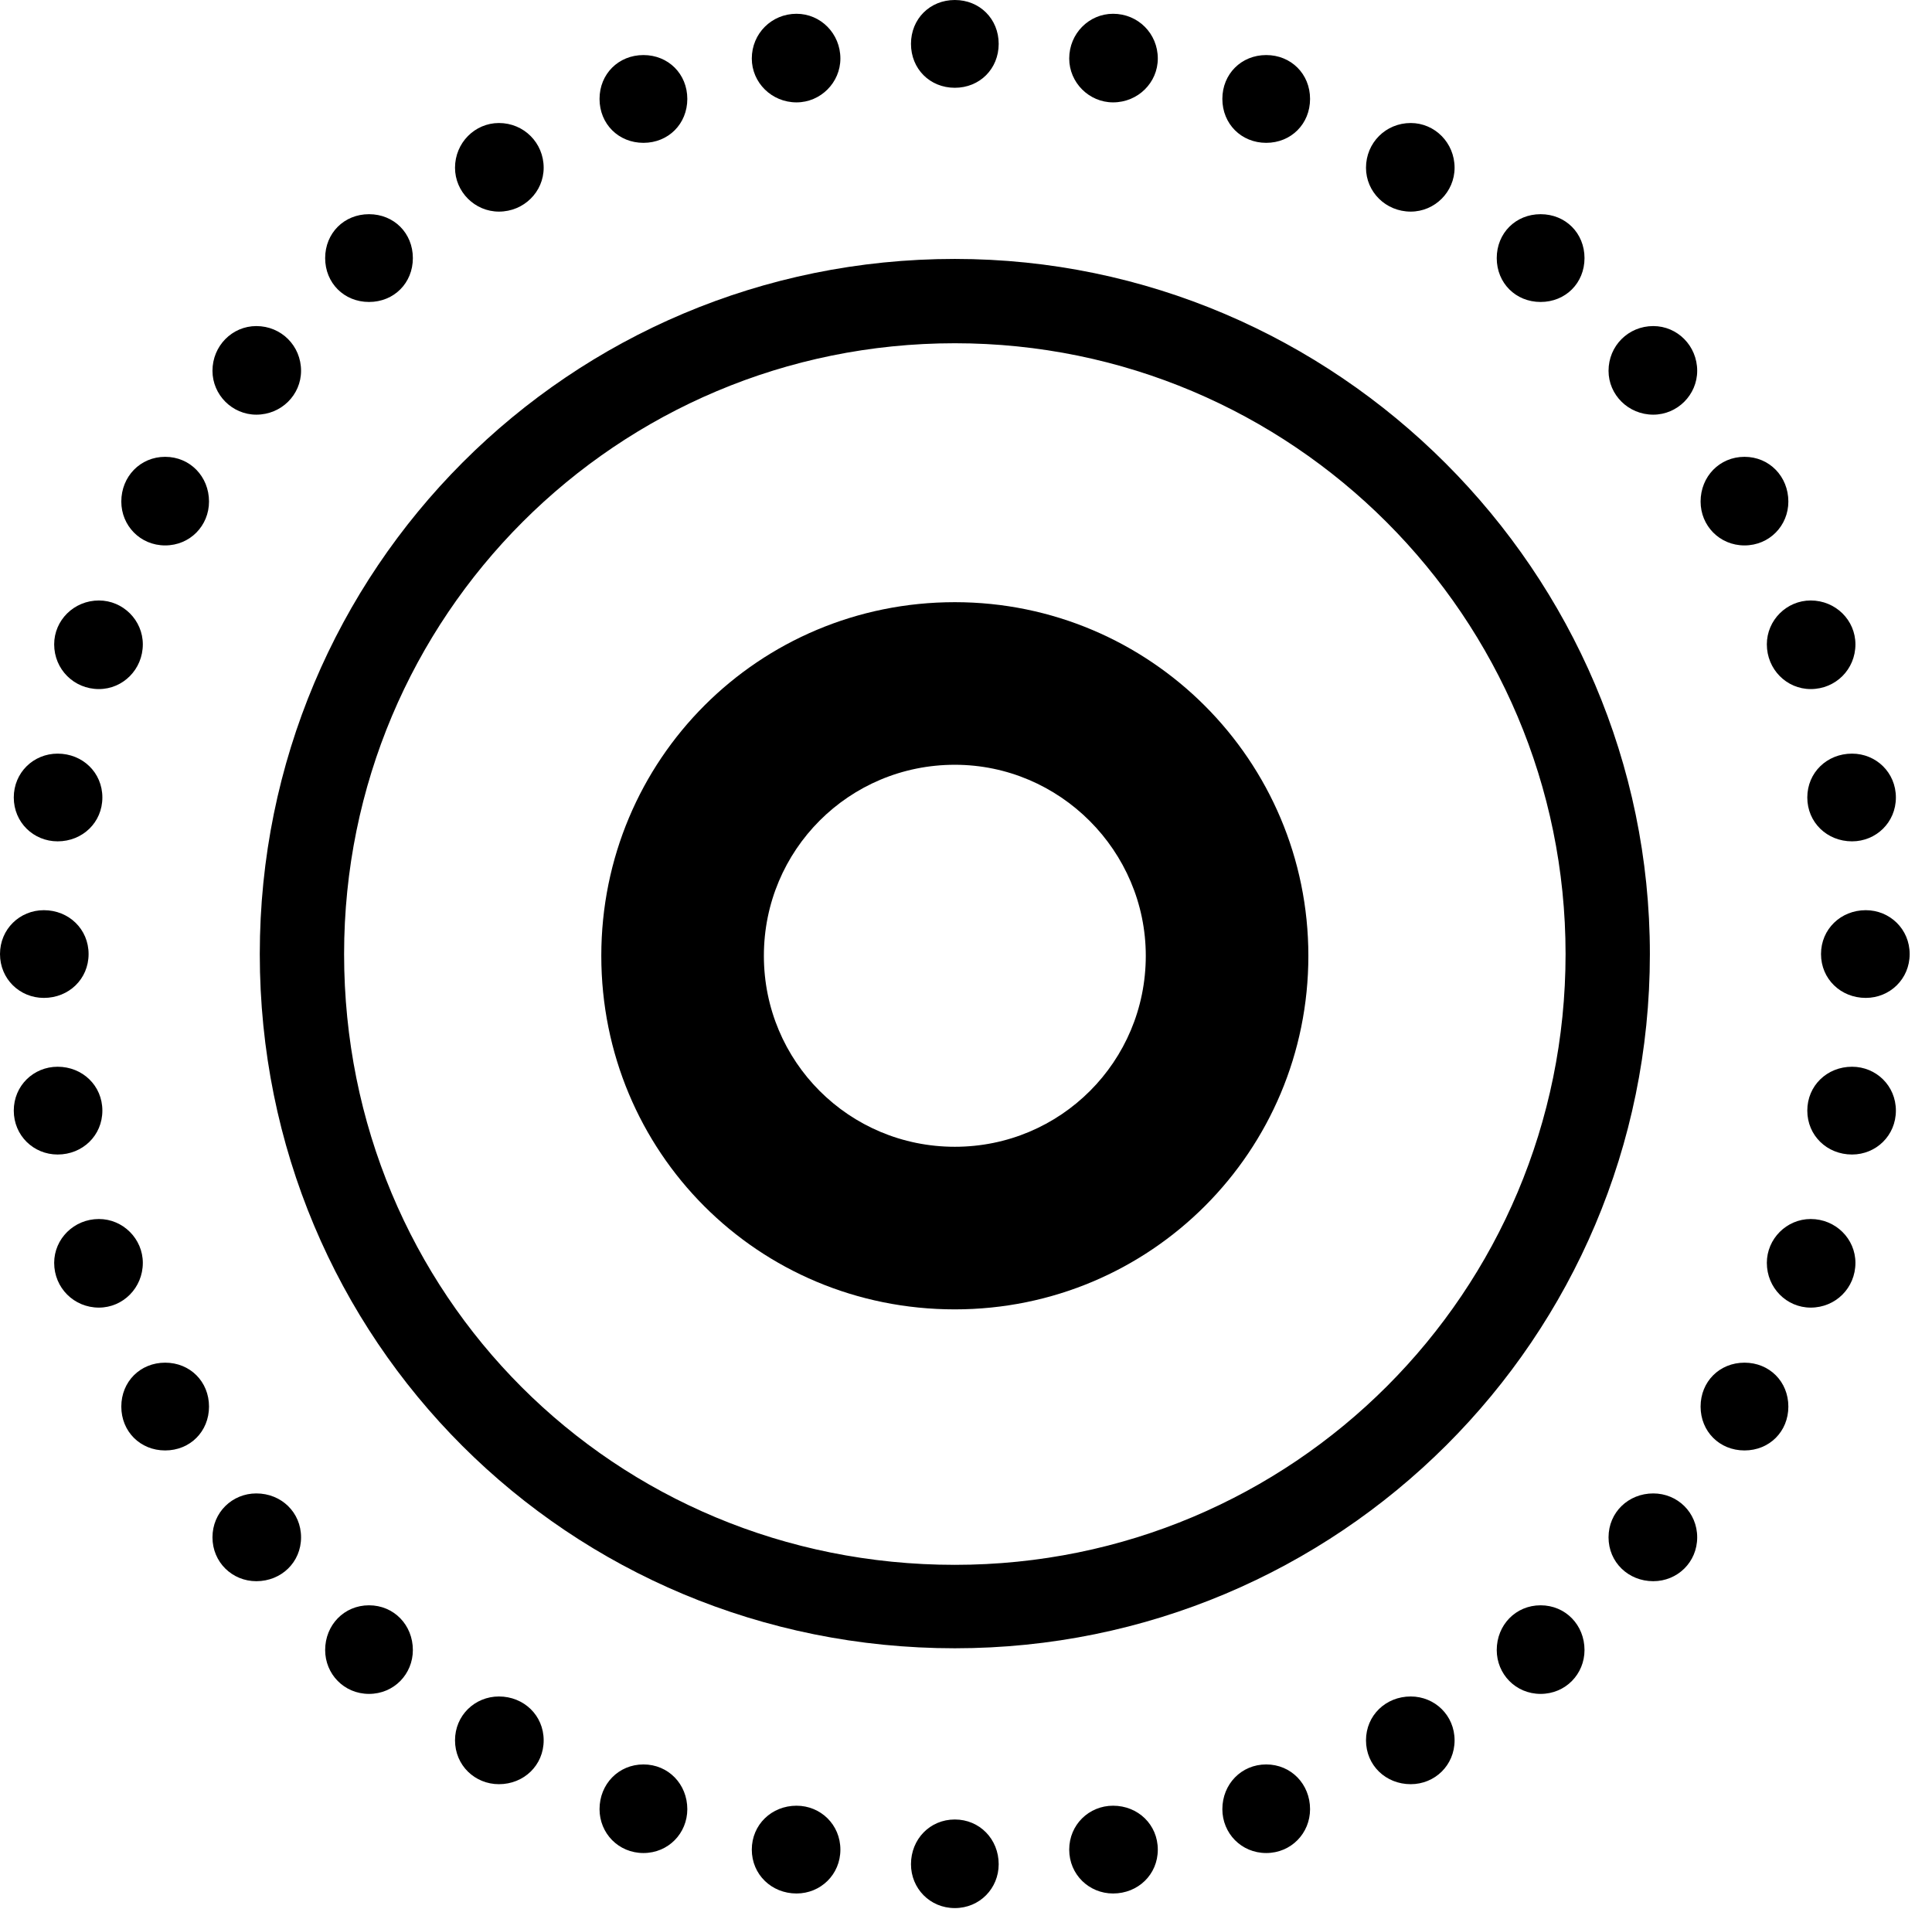 <svg version="1.1" xmlns="http://www.w3.org/2000/svg" xmlns:xlink="http://www.w3.org/1999/xlink" viewBox="0 0 30.707 30.338">
 <g>
  
  <path d="M15.176 1.395C15.572 1.395 15.873 1.094 15.873 0.697C15.873 0.301 15.572 0 15.176 0C14.779 0 14.479 0.301 14.479 0.697C14.479 1.094 14.779 1.395 15.176 1.395ZM17.691 1.627C18.088 1.627 18.402 1.312 18.402 0.93C18.402 0.533 18.088 0.219 17.691 0.219C17.309 0.219 16.994 0.533 16.994 0.93C16.994 1.312 17.309 1.627 17.691 1.627ZM20.125 2.27C20.521 2.27 20.822 1.969 20.822 1.572C20.822 1.176 20.521 0.875 20.125 0.875C19.729 0.875 19.428 1.176 19.428 1.572C19.428 1.969 19.729 2.27 20.125 2.27ZM22.422 3.363C22.805 3.363 23.119 3.049 23.119 2.666C23.119 2.27 22.805 1.955 22.422 1.955C22.025 1.955 21.711 2.27 21.711 2.666C21.711 3.049 22.025 3.363 22.422 3.363ZM24.486 4.799C24.883 4.799 25.184 4.498 25.184 4.102C25.184 3.705 24.883 3.404 24.486 3.404C24.09 3.404 23.789 3.705 23.789 4.102C23.789 4.498 24.09 4.799 24.486 4.799ZM26.277 6.59C26.66 6.59 26.975 6.275 26.975 5.893C26.975 5.496 26.66 5.182 26.277 5.182C25.881 5.182 25.566 5.496 25.566 5.893C25.566 6.275 25.881 6.59 26.277 6.59ZM27.727 8.668C28.123 8.668 28.424 8.354 28.424 7.971C28.424 7.574 28.123 7.26 27.727 7.26C27.33 7.26 27.029 7.574 27.029 7.971C27.029 8.354 27.33 8.668 27.727 8.668ZM28.779 10.951C29.176 10.951 29.49 10.637 29.49 10.24C29.49 9.857 29.176 9.543 28.779 9.543C28.396 9.543 28.082 9.857 28.082 10.24C28.082 10.637 28.396 10.951 28.779 10.951ZM29.436 13.371C29.818 13.371 30.133 13.07 30.133 12.674C30.133 12.277 29.818 11.977 29.436 11.977C29.039 11.977 28.725 12.277 28.725 12.674C28.725 13.07 29.039 13.371 29.436 13.371ZM29.654 15.859C30.037 15.859 30.352 15.559 30.352 15.162C30.352 14.766 30.037 14.465 29.654 14.465C29.258 14.465 28.943 14.766 28.943 15.162C28.943 15.559 29.258 15.859 29.654 15.859ZM29.436 18.348C29.818 18.348 30.133 18.047 30.133 17.65C30.133 17.254 29.818 16.953 29.436 16.953C29.039 16.953 28.725 17.254 28.725 17.65C28.725 18.047 29.039 18.348 29.436 18.348ZM28.779 20.781C29.176 20.781 29.49 20.467 29.49 20.07C29.49 19.688 29.176 19.373 28.779 19.373C28.396 19.373 28.082 19.688 28.082 20.07C28.082 20.467 28.396 20.781 28.779 20.781ZM27.727 23.051C28.123 23.051 28.424 22.75 28.424 22.354C28.424 21.957 28.123 21.656 27.727 21.656C27.33 21.656 27.029 21.957 27.029 22.354C27.029 22.75 27.33 23.051 27.727 23.051ZM26.277 25.129C26.66 25.129 26.975 24.828 26.975 24.432C26.975 24.035 26.66 23.734 26.277 23.734C25.881 23.734 25.566 24.035 25.566 24.432C25.566 24.828 25.881 25.129 26.277 25.129ZM24.486 26.92C24.883 26.92 25.184 26.605 25.184 26.223C25.184 25.826 24.883 25.512 24.486 25.512C24.09 25.512 23.789 25.826 23.789 26.223C23.789 26.605 24.09 26.92 24.486 26.92ZM22.422 28.355C22.805 28.355 23.119 28.055 23.119 27.658C23.119 27.262 22.805 26.961 22.422 26.961C22.025 26.961 21.711 27.262 21.711 27.658C21.711 28.055 22.025 28.355 22.422 28.355ZM20.125 29.449C20.521 29.449 20.822 29.135 20.822 28.752C20.822 28.355 20.521 28.041 20.125 28.041C19.729 28.041 19.428 28.355 19.428 28.752C19.428 29.135 19.729 29.449 20.125 29.449ZM17.691 30.092C18.088 30.092 18.402 29.791 18.402 29.395C18.402 28.998 18.088 28.697 17.691 28.697C17.309 28.697 16.994 28.998 16.994 29.395C16.994 29.791 17.309 30.092 17.691 30.092ZM15.176 30.324C15.572 30.324 15.873 30.01 15.873 29.627C15.873 29.23 15.572 28.916 15.176 28.916C14.779 28.916 14.479 29.23 14.479 29.627C14.479 30.01 14.779 30.324 15.176 30.324ZM12.66 30.092C13.043 30.092 13.357 29.791 13.357 29.395C13.357 28.998 13.043 28.697 12.66 28.697C12.264 28.697 11.949 28.998 11.949 29.395C11.949 29.791 12.264 30.092 12.66 30.092ZM10.227 29.449C10.623 29.449 10.924 29.135 10.924 28.752C10.924 28.355 10.623 28.041 10.227 28.041C9.83 28.041 9.529 28.355 9.529 28.752C9.529 29.135 9.83 29.449 10.227 29.449ZM7.93 28.355C8.326 28.355 8.641 28.055 8.641 27.658C8.641 27.262 8.326 26.961 7.93 26.961C7.547 26.961 7.232 27.262 7.232 27.658C7.232 28.055 7.547 28.355 7.93 28.355ZM5.865 26.92C6.262 26.92 6.562 26.605 6.562 26.223C6.562 25.826 6.262 25.512 5.865 25.512C5.469 25.512 5.168 25.826 5.168 26.223C5.168 26.605 5.469 26.92 5.865 26.92ZM4.074 25.129C4.471 25.129 4.785 24.828 4.785 24.432C4.785 24.035 4.471 23.734 4.074 23.734C3.691 23.734 3.377 24.035 3.377 24.432C3.377 24.828 3.691 25.129 4.074 25.129ZM2.625 23.051C3.021 23.051 3.322 22.75 3.322 22.354C3.322 21.957 3.021 21.656 2.625 21.656C2.229 21.656 1.928 21.957 1.928 22.354C1.928 22.75 2.229 23.051 2.625 23.051ZM1.572 20.781C1.955 20.781 2.27 20.467 2.27 20.07C2.27 19.688 1.955 19.373 1.572 19.373C1.176 19.373 0.861 19.688 0.861 20.07C0.861 20.467 1.176 20.781 1.572 20.781ZM0.916 18.348C1.312 18.348 1.627 18.047 1.627 17.65C1.627 17.254 1.312 16.953 0.916 16.953C0.533 16.953 0.219 17.254 0.219 17.65C0.219 18.047 0.533 18.348 0.916 18.348ZM0.697 15.859C1.094 15.859 1.408 15.559 1.408 15.162C1.408 14.766 1.094 14.465 0.697 14.465C0.314 14.465 0 14.766 0 15.162C0 15.559 0.314 15.859 0.697 15.859ZM0.916 13.371C1.312 13.371 1.627 13.07 1.627 12.674C1.627 12.277 1.312 11.977 0.916 11.977C0.533 11.977 0.219 12.277 0.219 12.674C0.219 13.07 0.533 13.371 0.916 13.371ZM1.572 10.951C1.955 10.951 2.27 10.637 2.27 10.24C2.27 9.857 1.955 9.543 1.572 9.543C1.176 9.543 0.861 9.857 0.861 10.24C0.861 10.637 1.176 10.951 1.572 10.951ZM2.625 8.668C3.021 8.668 3.322 8.354 3.322 7.971C3.322 7.574 3.021 7.26 2.625 7.26C2.229 7.26 1.928 7.574 1.928 7.971C1.928 8.354 2.229 8.668 2.625 8.668ZM4.074 6.59C4.471 6.59 4.785 6.275 4.785 5.893C4.785 5.496 4.471 5.182 4.074 5.182C3.691 5.182 3.377 5.496 3.377 5.893C3.377 6.275 3.691 6.59 4.074 6.59ZM5.865 4.799C6.262 4.799 6.562 4.498 6.562 4.102C6.562 3.705 6.262 3.404 5.865 3.404C5.469 3.404 5.168 3.705 5.168 4.102C5.168 4.498 5.469 4.799 5.865 4.799ZM7.93 3.363C8.326 3.363 8.641 3.049 8.641 2.666C8.641 2.27 8.326 1.955 7.93 1.955C7.547 1.955 7.232 2.27 7.232 2.666C7.232 3.049 7.547 3.363 7.93 3.363ZM10.227 2.27C10.623 2.27 10.924 1.969 10.924 1.572C10.924 1.176 10.623 0.875 10.227 0.875C9.83 0.875 9.529 1.176 9.529 1.572C9.529 1.969 9.83 2.27 10.227 2.27ZM12.66 1.627C13.043 1.627 13.357 1.312 13.357 0.93C13.357 0.533 13.043 0.219 12.66 0.219C12.264 0.219 11.949 0.533 11.949 0.93C11.949 1.312 12.264 1.627 12.66 1.627Z" style="fill:hsl(0 0 0/0.85)"></path>
  <path d="M15.176 26.195C21.273 26.195 26.223 21.273 26.223 15.162C26.223 9.092 21.246 4.115 15.176 4.115C9.051 4.115 4.129 9.051 4.129 15.162C4.129 21.301 9.037 26.195 15.176 26.195ZM15.176 24.869C9.762 24.869 5.469 20.576 5.469 15.162C5.469 9.789 9.803 5.455 15.176 5.455C20.535 5.455 24.883 9.803 24.883 15.162C24.883 20.535 20.549 24.869 15.176 24.869Z" style="fill:hsl(0 0 0/0.85)"></path>
  <path d="M15.176 20.809C18.293 20.809 20.795 18.293 20.795 15.19C20.795 12.086 18.279 9.57 15.176 9.57C12.059 9.57 9.557 12.072 9.557 15.19C9.557 18.307 12.045 20.809 15.176 20.809ZM15.176 18.225C13.494 18.225 12.141 16.871 12.141 15.19C12.141 13.508 13.494 12.154 15.176 12.154C16.844 12.154 18.211 13.521 18.211 15.19C18.211 16.871 16.857 18.225 15.176 18.225Z" style="fill:hsl(0 0 0/0.85)"></path>
 </g>
</svg>